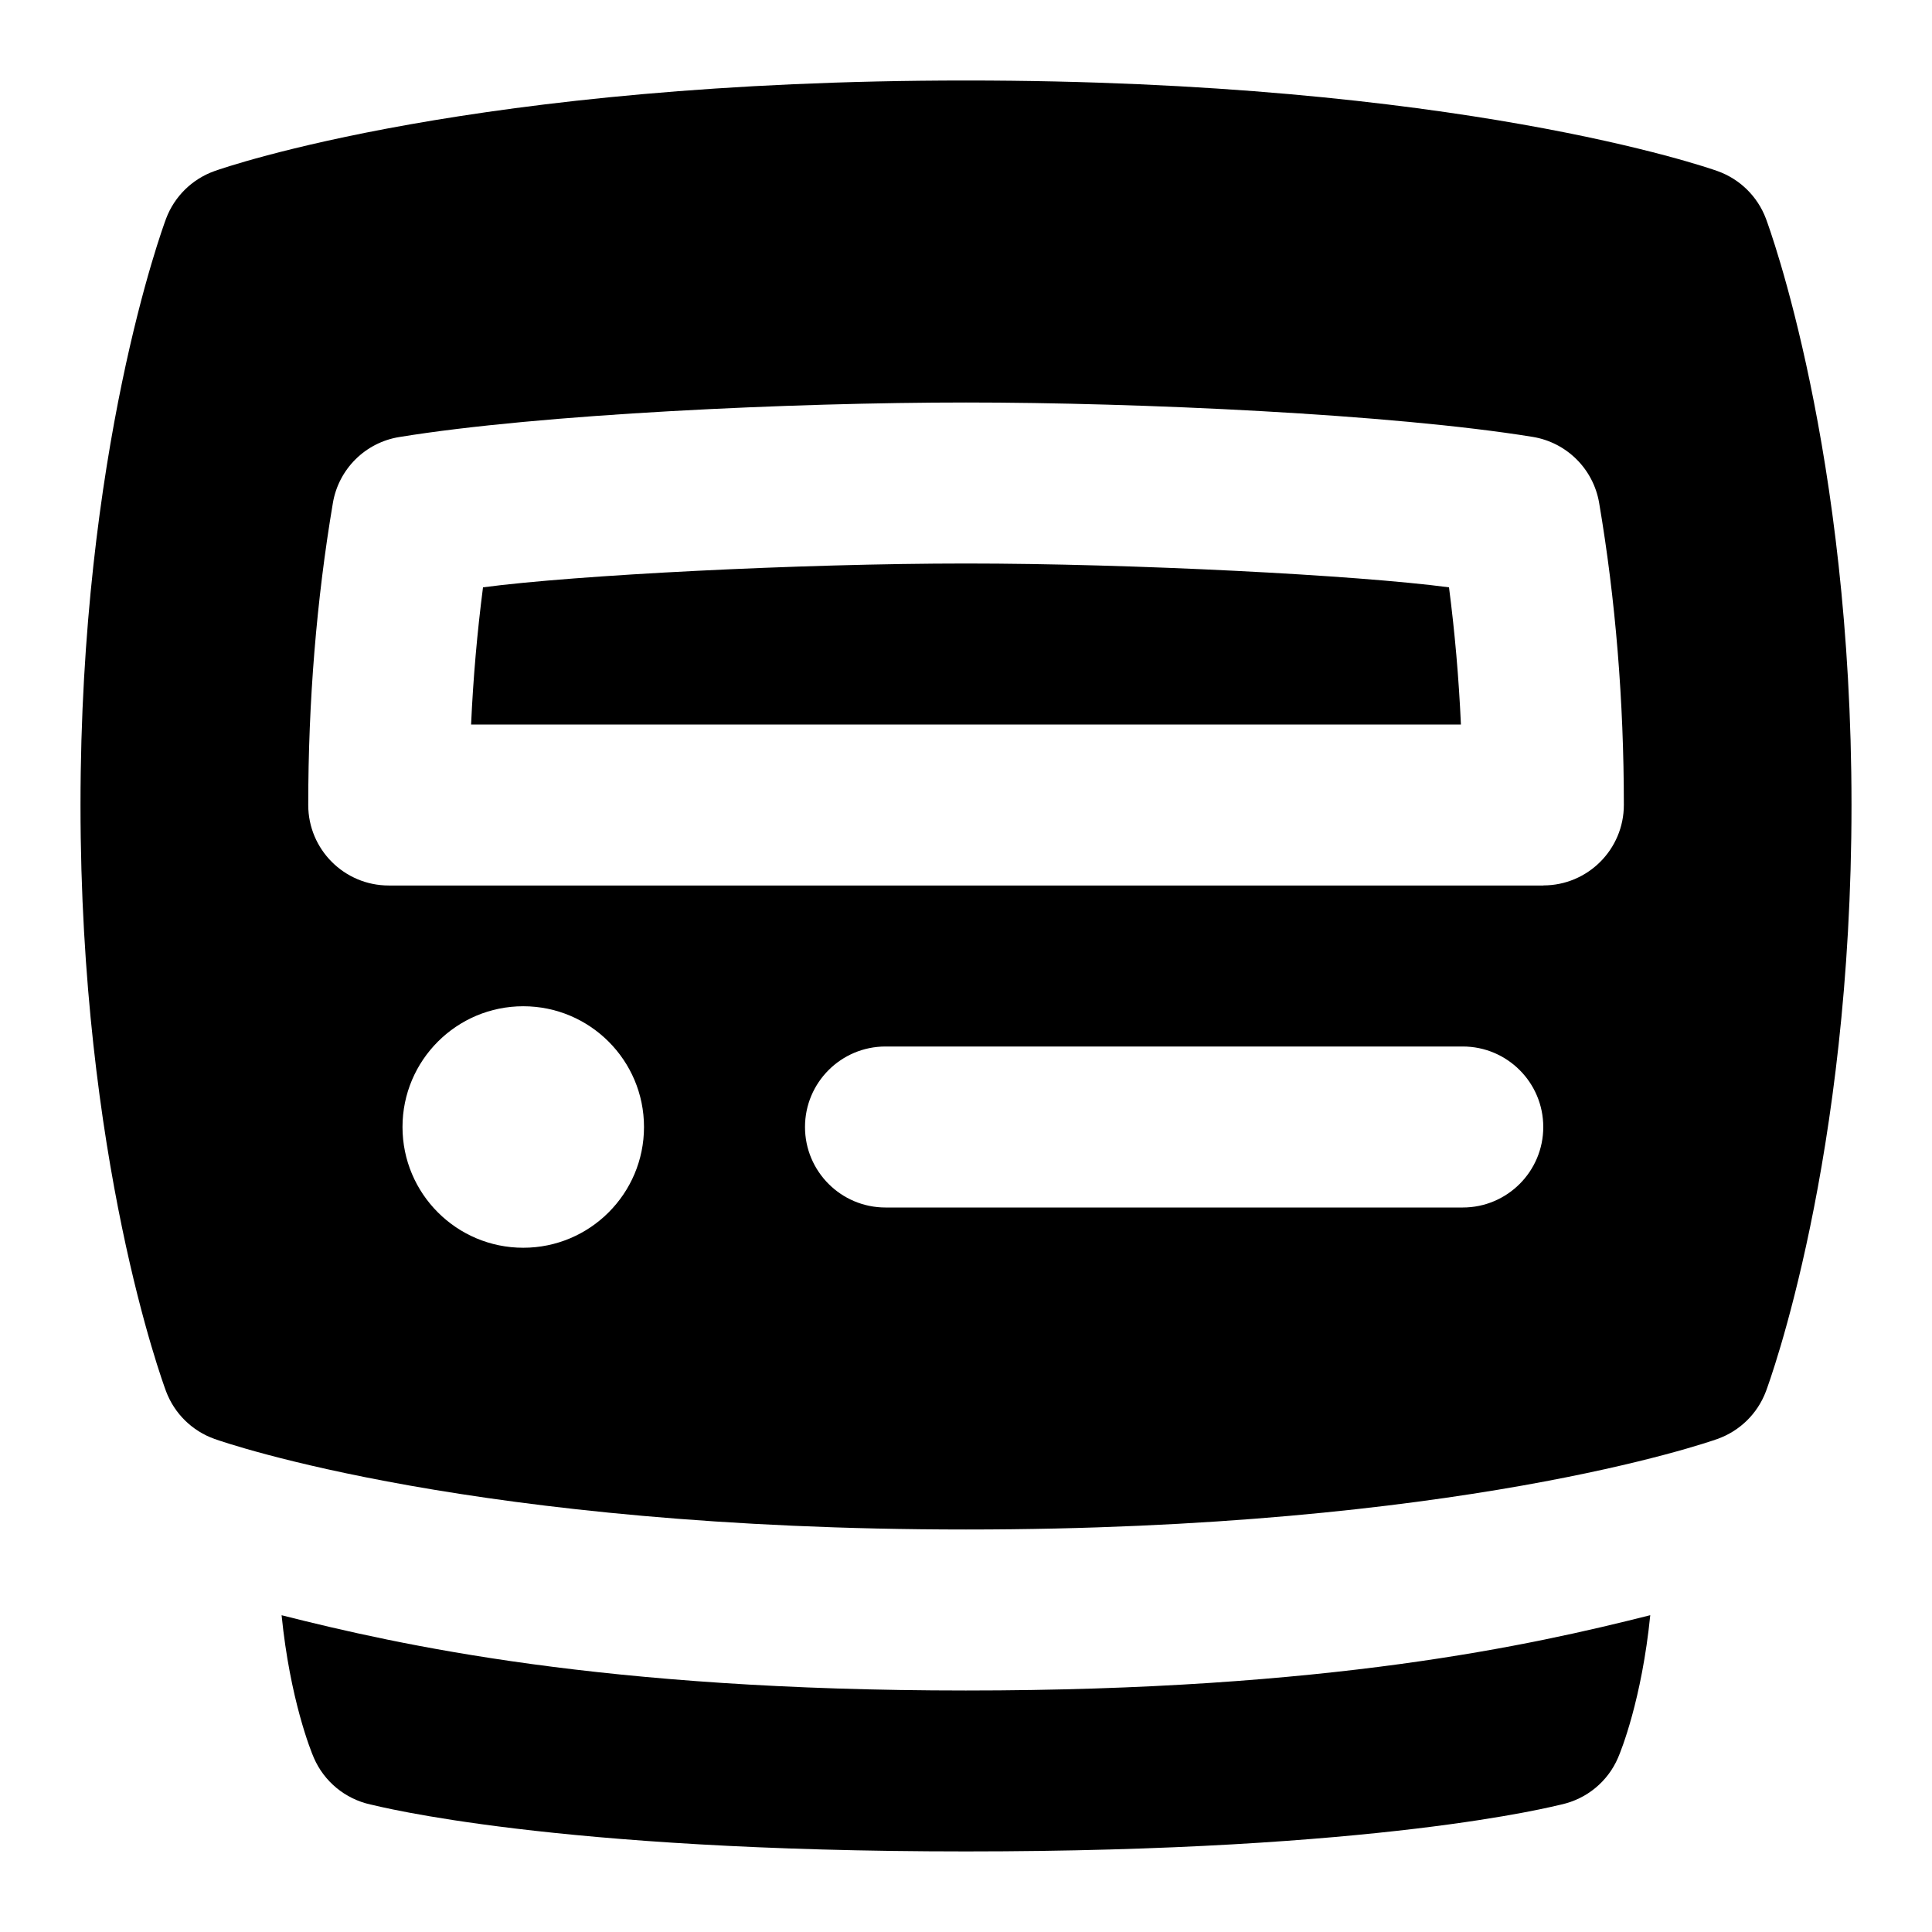 <svg id="Layer_1" viewBox="0 0 24 24" xmlns="http://www.w3.org/2000/svg" data-name="Layer 1"><path d="m21.937 2.716c-.104-.276-.324-.492-.602-.591-.129-.046-3.232-1.125-9.335-1.125s-9.206 1.079-9.335 1.125c-.278.099-.498.315-.602.591-.043.116-1.063 2.887-1.063 7.284s1.02 7.168 1.063 7.284c.104.276.324.492.602.591.129.046 3.232 1.125 9.335 1.125s9.206-1.079 9.335-1.125c.278-.099.498-.315.602-.591.043-.116 1.063-2.887 1.063-7.284s-1.02-7.168-1.063-7.284zm-15.437 12.784c-.828 0-1.5-.672-1.5-1.5s.672-1.5 1.5-1.5 1.5.672 1.5 1.5-.672 1.5-1.5 1.5zm11.671-.5h-7.171c-.552 0-1-.448-1-1s.448-1 1-1h7.171c.552 0 1 .448 1 1s-.448 1-1 1zm1-4h-14.342c-.552 0-1-.448-1-1 0-1.288.103-2.549.306-3.751.071-.422.403-.752.825-.82 1.747-.285 4.893-.429 7.04-.429s5.292.144 7.039.427c.422.069.754.398.826.82.204 1.2.307 2.462.307 3.752 0 .552-.448 1-1 1zm-1.171-3.704c.072.556.122 1.125.148 1.704h-12.296c.026-.578.076-1.147.148-1.704 1.142-.152 3.938-.296 6-.296s4.857.144 6 .296zm2.5 12.769c-.105 1.046-.364 1.688-.401 1.772-.127.295-.389.51-.703.579-.108.024-2.256.583-7.397.583s-7.288-.56-7.397-.583c-.313-.069-.575-.284-.703-.579-.037-.084-.296-.726-.401-1.772 1.469.371 3.985.935 8.5.935s7.031-.564 8.5-.935z"/></svg>